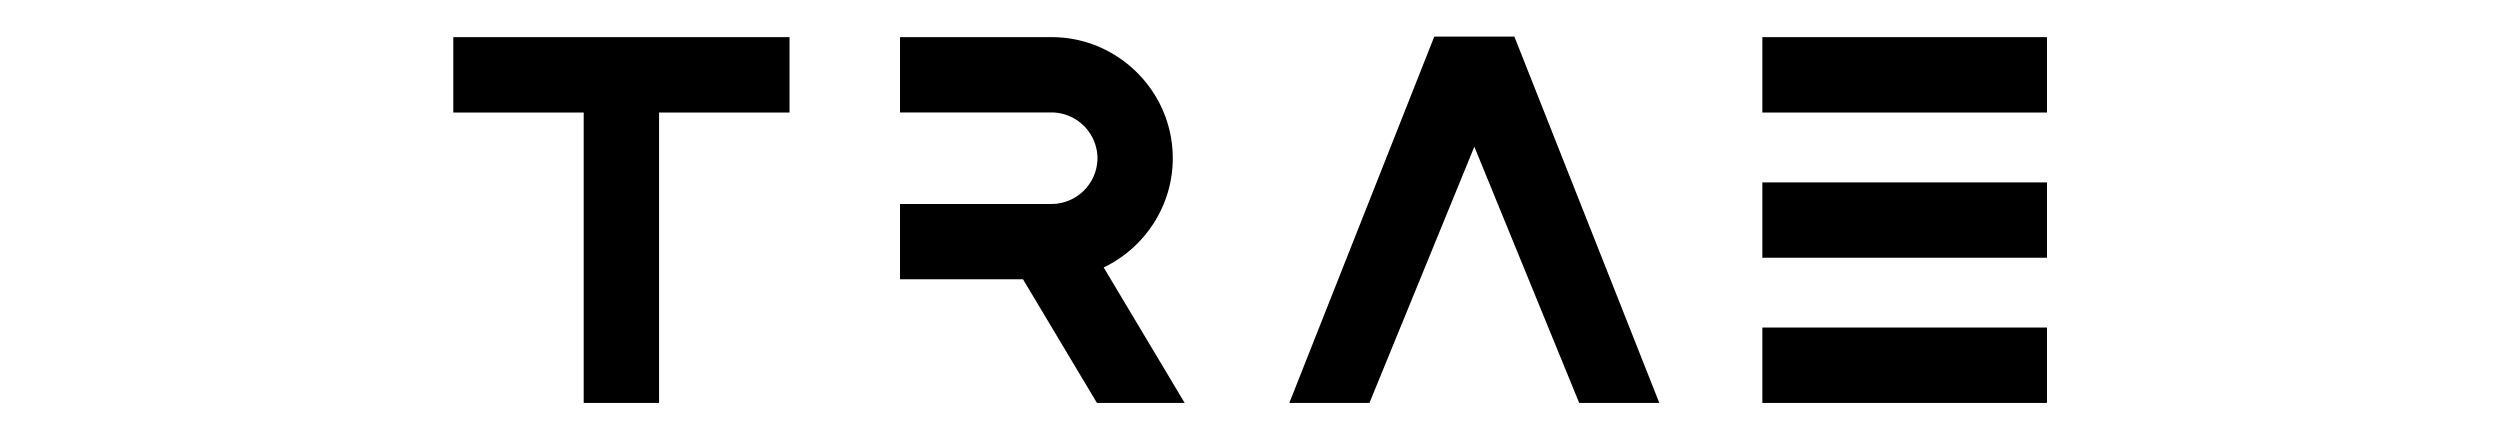 <svg fill="currentColor" fill-rule="evenodd" height="1em" style="flex:none;line-height:1" viewBox="0 0 91 24" xmlns="http://www.w3.org/2000/svg"><title>TRAE</title><path d="M13.235 2.029H2v4.114h7.12V22h4.115V6.143H20.358V2.029H13.236zM41.283 8.638c0-3.635-2.975-6.61-6.61-6.61h-8.282V6.14h8.282a2.517 2.517 0 012.499 2.498 2.517 2.517 0 01-2.499 2.499h-8.282v4.11h6.714L37.143 22h4.79l-4.422-7.397c2.226-1.066 3.772-3.343 3.772-5.965zM55.561 2l-7.914 20h4.375l5.727-13.99L63.474 22h4.375L59.936 2H55.56zM89.016 17.885H73.474V22h15.542v-4.114zM89.016 9.959H73.474v4.114h15.542V9.959zM89.016 2.029H73.474v4.114h15.542V2.029z"></path></svg>